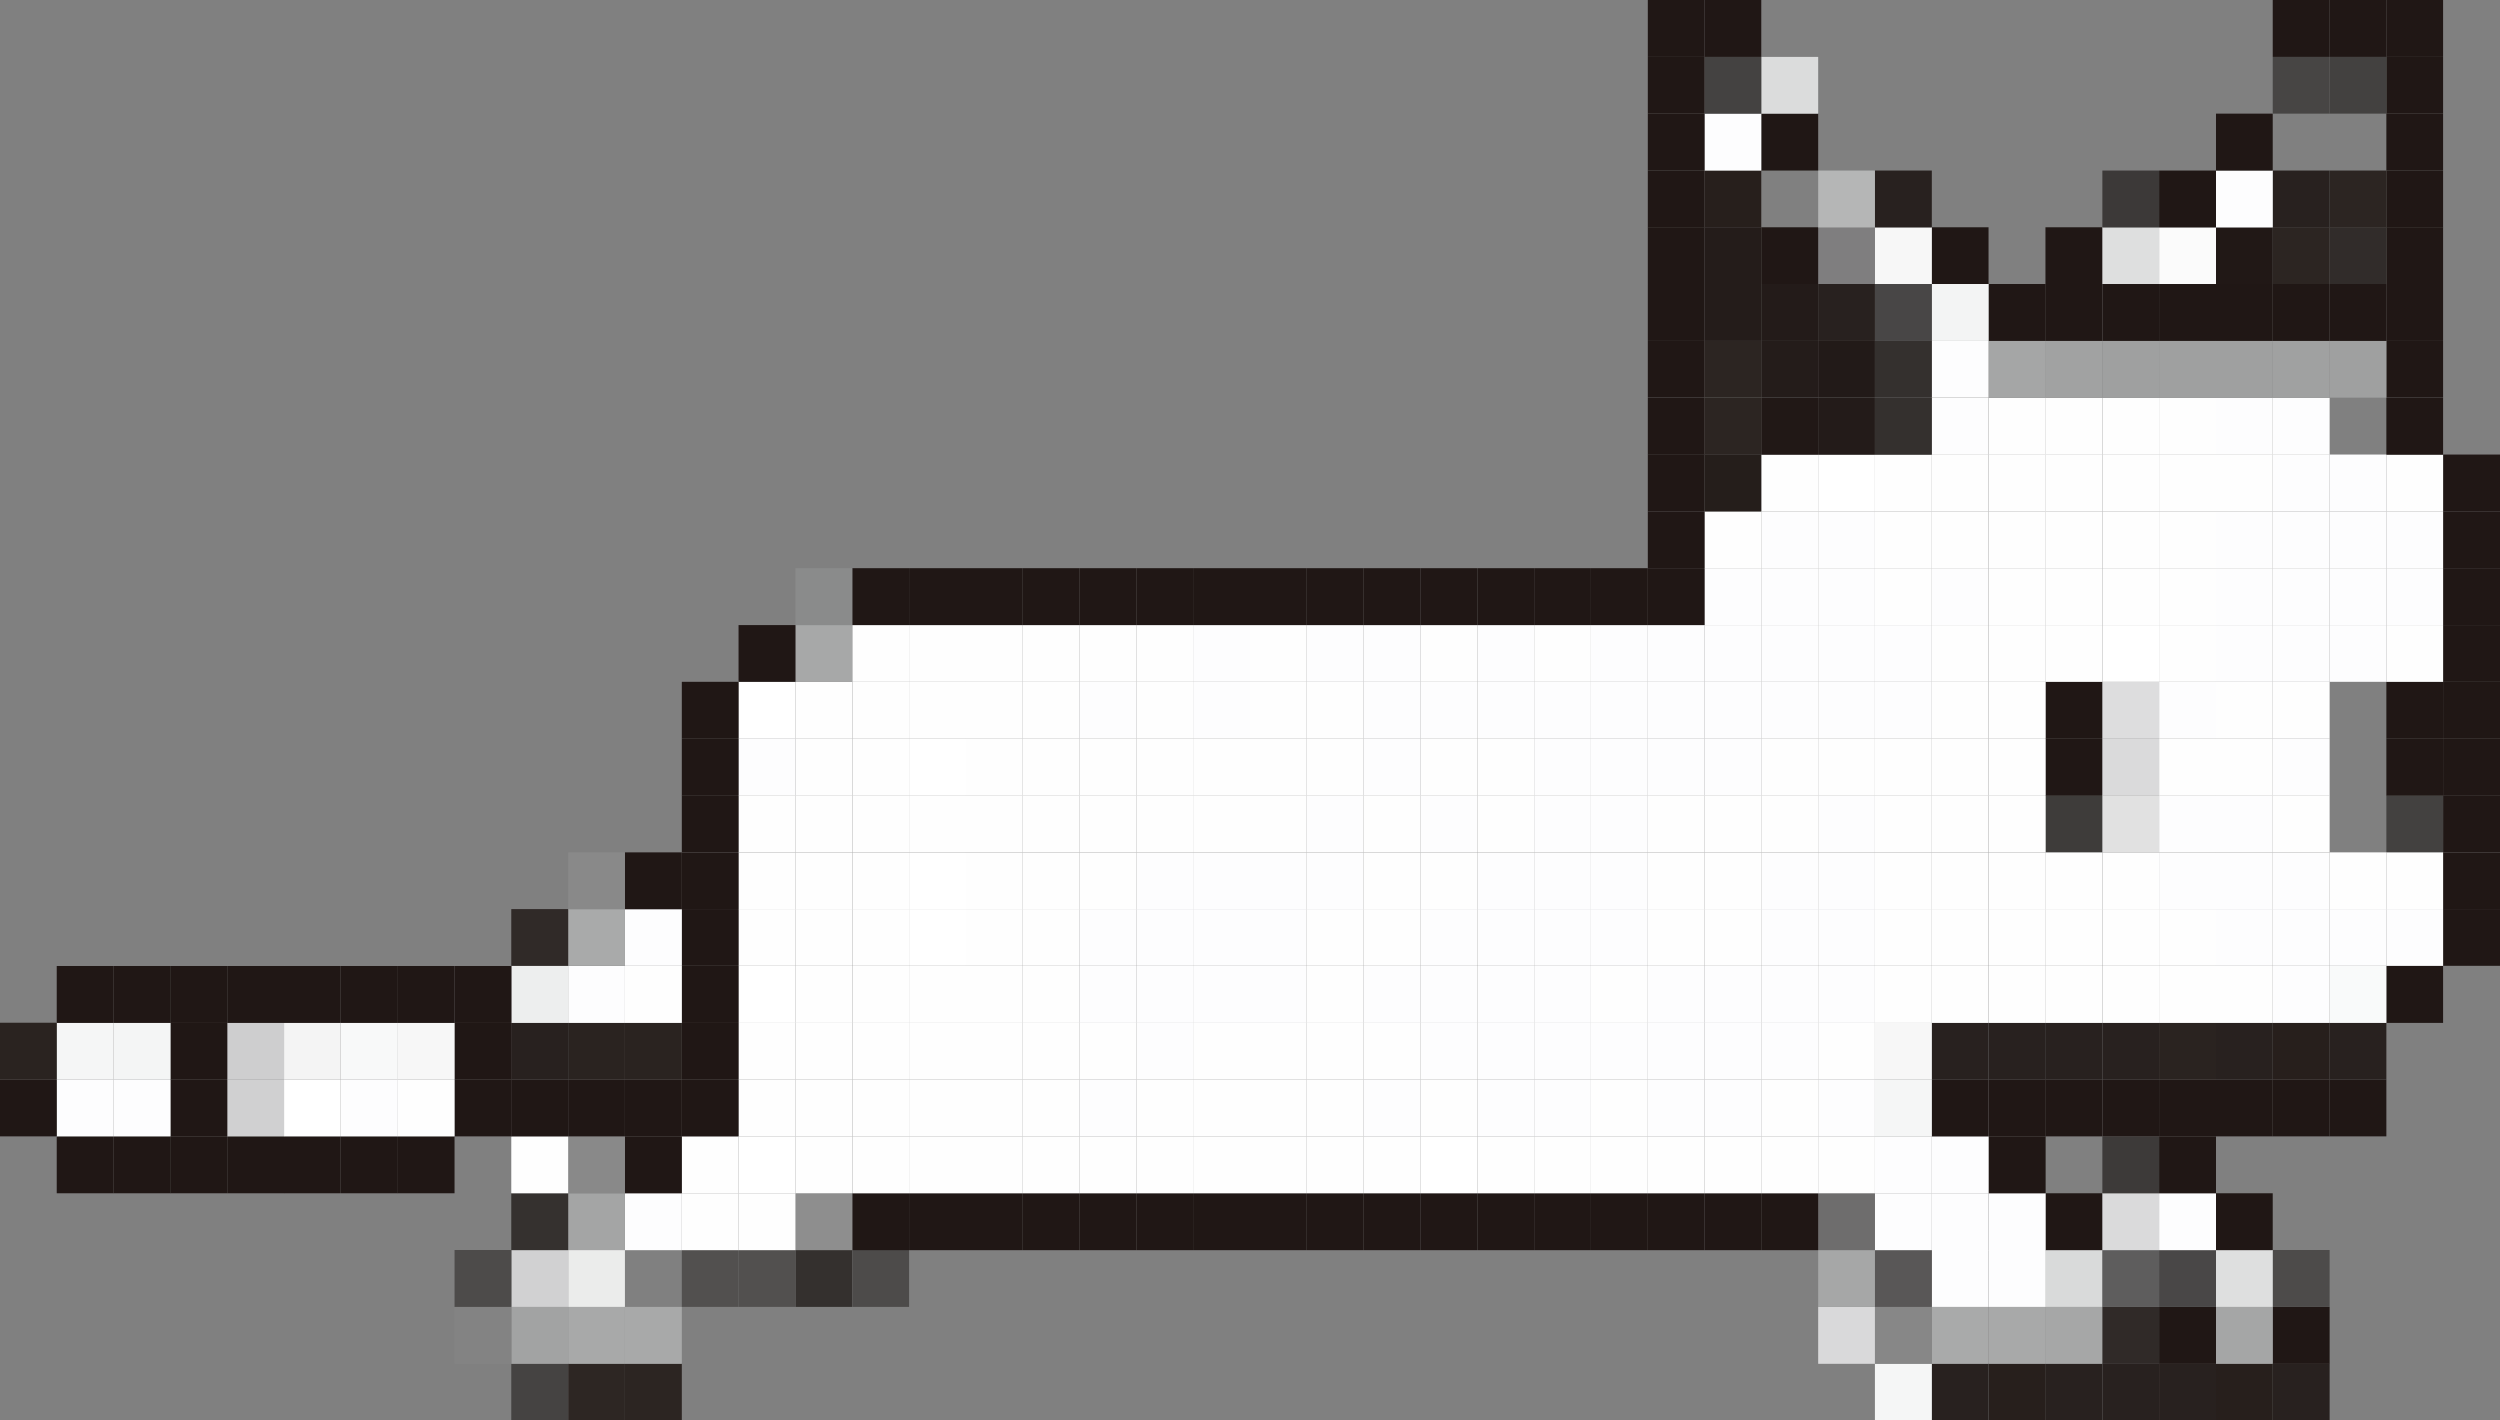 <?xml version="1.0" encoding="UTF-8"?>
<svg id="_레이어_2" data-name="레이어 2" xmlns="http://www.w3.org/2000/svg" viewBox="0 0 141.9 80.62">
  <rect x="0" y="0" width="141.9" height="80.62" fill="#808080" stroke="none"/>
  <defs>
    <style>
      .cls-1 {
        fill: #2c2522;
      }

      .cls-2 {
        fill: #a9aaaa;
      }

      .cls-3 {
        fill: #2a2320;
      }

      .cls-4 {
        fill: #494747;
      }

      .cls-5 {
        fill: #a4a5a5;
      }

      .cls-6 {
        fill: #fdfdfe;
      }

      .cls-7 {
        fill: #dbdcdc;
      }

      .cls-8 {
        fill: #484646;
      }

      .cls-9 {
        fill: #edeeee;
      }

      .cls-10 {
        fill: #3e3c3a;
      }

      .cls-11 {
        fill: #3d3a39;
      }

      .cls-12 {
        fill: #d9dada;
      }

      .cls-13 {
        fill: #d1d1d2;
      }

      .cls-14 {
        fill: #a2a3a3;
      }

      .cls-15 {
        fill: #211816;
      }

      .cls-16 {
        fill: #9fa0a0;
      }

      .cls-17 {
        fill: #8e8e8e;
      }

      .cls-18 {
        fill: #f4f4f4;
      }

      .cls-19 {
        fill: #444241;
      }

      .cls-20 {
        fill: #a6a7a7;
      }

      .cls-21 {
        fill: #434140;
      }

      .cls-22 {
        fill: #f8f9f9;
      }

      .cls-23 {
        fill: #dedfdf;
      }

      .cls-24 {
        fill: #4d4b4a;
      }

      .cls-25 {
        fill: #ebeceb;
      }

      .cls-26 {
        fill: #f9fafa;
      }

      .cls-27 {
        fill: #251e1b;
      }

      .cls-28 {
        fill: #d0d0d1;
      }

      .cls-29 {
        fill: #28211f;
      }

      .cls-30 {
        fill: #474544;
      }

      .cls-31 {
        fill: #a8a9a9;
      }

      .cls-32 {
        fill: #dadadb;
      }

      .cls-33 {
        fill: #898989;
      }

      .cls-34 {
        fill: #6e6d6d;
      }

      .cls-35 {
        fill: #fff;
      }

      .cls-36 {
        fill: #2d2623;
      }

      .cls-37 {
        fill: #ddddde;
      }

      .cls-38 {
        fill: #35312f;
      }

      .cls-39 {
        fill: #231b19;
      }

      .cls-40 {
        fill: #878787;
      }

      .cls-41 {
        fill: #f3f4f4;
      }

      .cls-42 {
        fill: #595757;
      }

      .cls-43 {
        fill: #cececf;
      }

      .cls-44 {
        fill: #f4f5f5;
      }

      .cls-45 {
        fill: #221a18;
      }

      .cls-46 {
        fill: #34302e;
      }

      .cls-47 {
        fill: #7f7e7f;
      }

      .cls-48 {
        fill: #e1e1e1;
      }

      .cls-49 {
        fill: #fefefe;
      }

      .cls-50 {
        fill: #f7f7f7;
      }

      .cls-51 {
        fill: #5e5d5d;
      }

      .cls-52 {
        fill: #d9d9da;
      }

      .cls-53 {
        fill: #302a28;
      }

      .cls-54 {
        fill: #a5a6a6;
      }

      .cls-55 {
        fill: #3c3938;
      }

      .cls-56 {
        fill: #a1a2a2;
      }

      .cls-57 {
        fill: #838383;
      }

      .cls-58 {
        fill: #454342;
      }

      .cls-59 {
        fill: #312c2a;
      }

      .cls-60 {
        fill: #271f1c;
      }

      .cls-61 {
        fill: #52504f;
      }

      .cls-62 {
        fill: #a0a1a1;
      }

      .cls-63 {
        fill: #b5b6b6;
      }

      .cls-64 {
        fill: #241c1a;
      }

      .cls-65 {
        fill: #fbfbfb;
      }

      .cls-66 {
        fill: #f5f6f6;
      }

      .cls-67 {
        fill: #201715;
      }

      .cls-68 {
        fill: #a7a8a8;
      }

      .cls-69 {
        fill: #8a8b8b;
      }
    </style>
  </defs>
  <g id="_레이어_1-2" data-name="레이어 1">
    <rect class="cls-29" x="129" y="77.4" width="3.23" height="3.22"/>
    <rect class="cls-60" x="125.78" y="77.4" width="3.22" height="3.22"/>
    <rect class="cls-29" x="122.55" y="77.4" width="3.23" height="3.22"/>
    <rect class="cls-29" x="119.33" y="77.4" width="3.22" height="3.22"/>
    <rect class="cls-29" x="116.1" y="77.4" width="3.22" height="3.22"/>
    <rect class="cls-60" x="112.88" y="77.4" width="3.23" height="3.22"/>
    <rect class="cls-29" x="109.65" y="77.4" width="3.22" height="3.22"/>
    <rect class="cls-66" x="106.42" y="77.4" width="3.23" height="3.22"/>
    <rect class="cls-1" x="35.47" y="77.4" width="3.23" height="3.22"/>
    <rect class="cls-36" x="32.25" y="77.4" width="3.22" height="3.22"/>
    <rect class="cls-58" x="29.02" y="77.4" width="3.23" height="3.22"/>
    <rect class="cls-67" x="129" y="74.18" width="3.23" height="3.23"/>
    <rect class="cls-54" x="125.78" y="74.18" width="3.22" height="3.23"/>
    <rect class="cls-67" x="122.55" y="74.18" width="3.23" height="3.23"/>
    <rect class="cls-53" x="119.33" y="74.18" width="3.22" height="3.23"/>
    <rect class="cls-20" x="116.1" y="74.18" width="3.22" height="3.23"/>
    <rect class="cls-31" x="112.88" y="74.18" width="3.23" height="3.23"/>
    <rect class="cls-2" x="109.65" y="74.18" width="3.22" height="3.23"/>
    <rect class="cls-40" x="106.42" y="74.18" width="3.23" height="3.23"/>
    <rect class="cls-52" x="103.2" y="74.18" width="3.22" height="3.23"/>
    <rect class="cls-31" x="35.47" y="74.18" width="3.23" height="3.23"/>
    <rect class="cls-31" x="32.25" y="74.18" width="3.22" height="3.23"/>
    <rect class="cls-14" x="29.02" y="74.18" width="3.23" height="3.23"/>
    <rect class="cls-57" x="25.8" y="74.18" width="3.23" height="3.23"/>
    <rect class="cls-24" x="129" y="70.95" width="3.23" height="3.23"/>
    <rect class="cls-23" x="125.78" y="70.95" width="3.22" height="3.23"/>
    <rect class="cls-4" x="122.55" y="70.95" width="3.23" height="3.23"/>
    <rect class="cls-51" x="119.33" y="70.95" width="3.22" height="3.23"/>
    <rect class="cls-12" x="116.1" y="70.95" width="3.22" height="3.23"/>
    <rect class="cls-6" x="112.88" y="70.95" width="3.23" height="3.23"/>
    <rect class="cls-6" x="109.65" y="70.95" width="3.22" height="3.23"/>
    <rect class="cls-42" x="106.42" y="70.95" width="3.23" height="3.23"/>
    <rect class="cls-20" x="103.2" y="70.95" width="3.22" height="3.23"/>
    <rect class="cls-24" x="48.38" y="70.95" width="3.22" height="3.23"/>
    <rect class="cls-46" x="45.15" y="70.95" width="3.22" height="3.23"/>
    <rect class="cls-61" x="41.92" y="70.95" width="3.23" height="3.23"/>
    <rect class="cls-61" x="38.7" y="70.95" width="3.22" height="3.23"/>
    <rect class="cls-25" x="32.25" y="70.95" width="3.22" height="3.23"/>
    <rect class="cls-13" x="29.02" y="70.95" width="3.23" height="3.23"/>
    <rect class="cls-24" x="25.8" y="70.95" width="3.23" height="3.23"/>
    <rect class="cls-67" x="125.78" y="67.73" width="3.22" height="3.23"/>
    <rect class="cls-6" x="122.55" y="67.73" width="3.23" height="3.23"/>
    <rect class="cls-32" x="119.33" y="67.73" width="3.22" height="3.23"/>
    <rect class="cls-67" x="116.1" y="67.73" width="3.22" height="3.23"/>
    <rect class="cls-6" x="112.88" y="67.73" width="3.23" height="3.23"/>
    <rect class="cls-6" x="109.65" y="67.73" width="3.22" height="3.23"/>
    <rect class="cls-6" x="106.42" y="67.73" width="3.23" height="3.23"/>
    <rect class="cls-34" x="103.2" y="67.73" width="3.22" height="3.23"/>
    <rect class="cls-67" x="99.97" y="67.73" width="3.23" height="3.23"/>
    <rect class="cls-67" x="96.75" y="67.73" width="3.22" height="3.23"/>
    <rect class="cls-67" x="93.53" y="67.73" width="3.22" height="3.23"/>
    <rect class="cls-67" x="90.3" y="67.73" width="3.23" height="3.23"/>
    <rect class="cls-67" x="87.08" y="67.73" width="3.22" height="3.23"/>
    <rect class="cls-67" x="83.85" y="67.73" width="3.23" height="3.23"/>
    <rect class="cls-67" x="80.62" y="67.73" width="3.22" height="3.23"/>
    <rect class="cls-67" x="77.4" y="67.73" width="3.22" height="3.23"/>
    <rect class="cls-67" x="74.17" y="67.73" width="3.23" height="3.23"/>
    <rect class="cls-67" x="70.95" y="67.73" width="3.22" height="3.23"/>
    <rect class="cls-67" x="67.72" y="67.73" width="3.23" height="3.23"/>
    <rect class="cls-67" x="64.5" y="67.73" width="3.22" height="3.23"/>
    <rect class="cls-67" x="61.28" y="67.73" width="3.22" height="3.23"/>
    <rect class="cls-67" x="58.05" y="67.73" width="3.23" height="3.23"/>
    <rect class="cls-67" x="54.83" y="67.73" width="3.22" height="3.23"/>
    <rect class="cls-67" x="51.6" y="67.73" width="3.23" height="3.23"/>
    <rect class="cls-67" x="48.38" y="67.73" width="3.22" height="3.23"/>
    <rect class="cls-17" x="45.15" y="67.73" width="3.22" height="3.23"/>
    <rect class="cls-49" x="41.92" y="67.73" width="3.23" height="3.23"/>
    <rect class="cls-49" x="38.7" y="67.73" width="3.22" height="3.23"/>
    <rect class="cls-6" x="35.47" y="67.73" width="3.23" height="3.23"/>
    <rect class="cls-5" x="32.25" y="67.73" width="3.22" height="3.23"/>
    <rect class="cls-38" x="29.02" y="67.73" width="3.23" height="3.23"/>
    <rect class="cls-67" x="122.55" y="64.5" width="3.23" height="3.23"/>
    <rect class="cls-11" x="119.33" y="64.5" width="3.22" height="3.23"/>
    <rect class="cls-67" x="112.88" y="64.5" width="3.23" height="3.23"/>
    <rect class="cls-6" x="109.65" y="64.5" width="3.22" height="3.23"/>
    <rect class="cls-6" x="106.42" y="64.5" width="3.23" height="3.23"/>
    <rect class="cls-49" x="103.2" y="64.5" width="3.22" height="3.23"/>
    <rect class="cls-49" x="99.97" y="64.5" width="3.23" height="3.23"/>
    <rect class="cls-49" x="96.75" y="64.5" width="3.22" height="3.23"/>
    <rect class="cls-49" x="93.53" y="64.5" width="3.22" height="3.23"/>
    <rect class="cls-49" x="90.3" y="64.5" width="3.23" height="3.23"/>
    <rect class="cls-49" x="87.08" y="64.5" width="3.22" height="3.23"/>
    <rect class="cls-49" x="83.85" y="64.5" width="3.23" height="3.23"/>
    <rect class="cls-35" x="80.62" y="64.5" width="3.22" height="3.23"/>
    <rect class="cls-49" x="77.4" y="64.5" width="3.22" height="3.23"/>
    <rect class="cls-49" x="74.17" y="64.5" width="3.23" height="3.23"/>
    <rect class="cls-49" x="70.95" y="64.5" width="3.22" height="3.23"/>
    <rect class="cls-49" x="67.72" y="64.5" width="3.23" height="3.23"/>
    <rect class="cls-49" x="64.5" y="64.5" width="3.22" height="3.23"/>
    <rect class="cls-49" x="61.28" y="64.5" width="3.22" height="3.23"/>
    <rect class="cls-49" x="58.05" y="64.5" width="3.23" height="3.23"/>
    <rect class="cls-49" x="54.83" y="64.5" width="3.22" height="3.23"/>
    <rect class="cls-49" x="51.6" y="64.5" width="3.23" height="3.23"/>
    <rect class="cls-49" x="48.38" y="64.5" width="3.22" height="3.23"/>
    <rect class="cls-49" x="45.15" y="64.5" width="3.22" height="3.23"/>
    <rect class="cls-35" x="41.92" y="64.5" width="3.23" height="3.23"/>
    <rect class="cls-49" x="38.7" y="64.5" width="3.22" height="3.23"/>
    <rect class="cls-67" x="35.47" y="64.5" width="3.23" height="3.23"/>
    <rect class="cls-33" x="32.25" y="64.5" width="3.22" height="3.23"/>
    <rect class="cls-49" x="29.02" y="64.5" width="3.23" height="3.23"/>
    <rect class="cls-67" x="22.57" y="64.5" width="3.23" height="3.23"/>
    <rect class="cls-67" x="19.35" y="64.5" width="3.23" height="3.23"/>
    <rect class="cls-67" x="16.12" y="64.5" width="3.22" height="3.23"/>
    <rect class="cls-67" x="12.9" y="64.5" width="3.23" height="3.23"/>
    <rect class="cls-67" x="9.67" y="64.5" width="3.23" height="3.23"/>
    <rect class="cls-67" x="6.45" y="64.5" width="3.23" height="3.23"/>
    <rect class="cls-67" x="3.22" y="64.5" width="3.23" height="3.23"/>
    <rect class="cls-67" x="132.23" y="61.28" width="3.22" height="3.22"/>
    <rect class="cls-67" x="129" y="61.28" width="3.23" height="3.22"/>
    <rect class="cls-67" x="125.78" y="61.28" width="3.22" height="3.22"/>
    <rect class="cls-67" x="122.55" y="61.28" width="3.23" height="3.22"/>
    <rect class="cls-67" x="119.33" y="61.28" width="3.22" height="3.22"/>
    <rect class="cls-67" x="116.1" y="61.28" width="3.22" height="3.22"/>
    <rect class="cls-67" x="112.88" y="61.28" width="3.23" height="3.22"/>
    <rect class="cls-67" x="109.65" y="61.28" width="3.22" height="3.22"/>
    <rect class="cls-66" x="106.42" y="61.28" width="3.23" height="3.22"/>
    <rect class="cls-6" x="103.2" y="61.28" width="3.22" height="3.22"/>
    <rect class="cls-49" x="99.97" y="61.28" width="3.23" height="3.22"/>
    <rect class="cls-6" x="96.75" y="61.28" width="3.22" height="3.22"/>
    <rect class="cls-6" x="93.53" y="61.28" width="3.22" height="3.22"/>
    <rect class="cls-49" x="90.3" y="61.28" width="3.23" height="3.22"/>
    <rect class="cls-6" x="87.08" y="61.28" width="3.22" height="3.22"/>
    <rect class="cls-6" x="83.85" y="61.28" width="3.23" height="3.22"/>
    <rect class="cls-49" x="80.62" y="61.28" width="3.22" height="3.22"/>
    <rect class="cls-6" x="77.4" y="61.28" width="3.22" height="3.22"/>
    <rect class="cls-49" x="74.17" y="61.28" width="3.23" height="3.22"/>
    <rect class="cls-49" x="70.95" y="61.28" width="3.22" height="3.22"/>
    <rect class="cls-49" x="67.72" y="61.28" width="3.23" height="3.22"/>
    <rect class="cls-49" x="64.5" y="61.28" width="3.22" height="3.22"/>
    <rect class="cls-6" x="61.28" y="61.28" width="3.22" height="3.22"/>
    <rect class="cls-49" x="58.05" y="61.28" width="3.23" height="3.22"/>
    <rect class="cls-49" x="54.83" y="61.28" width="3.22" height="3.22"/>
    <rect class="cls-49" x="51.6" y="61.28" width="3.23" height="3.22"/>
    <rect class="cls-49" x="48.38" y="61.28" width="3.22" height="3.22"/>
    <rect class="cls-49" x="45.15" y="61.28" width="3.22" height="3.22"/>
    <rect class="cls-49" x="41.92" y="61.28" width="3.23" height="3.22"/>
    <rect class="cls-67" x="38.7" y="61.28" width="3.22" height="3.22"/>
    <rect class="cls-67" x="35.47" y="61.28" width="3.23" height="3.22"/>
    <rect class="cls-67" x="32.25" y="61.28" width="3.22" height="3.22"/>
    <rect class="cls-67" x="29.02" y="61.28" width="3.23" height="3.22"/>
    <rect class="cls-67" x="25.8" y="61.28" width="3.23" height="3.22"/>
    <rect class="cls-49" x="22.57" y="61.28" width="3.23" height="3.22"/>
    <rect class="cls-6" x="19.35" y="61.28" width="3.23" height="3.22"/>
    <rect class="cls-35" x="16.12" y="61.28" width="3.22" height="3.22"/>
    <rect class="cls-28" x="12.9" y="61.28" width="3.23" height="3.22"/>
    <rect class="cls-67" x="9.67" y="61.28" width="3.23" height="3.22"/>
    <rect class="cls-6" x="6.45" y="61.28" width="3.23" height="3.22"/>
    <rect class="cls-6" x="3.22" y="61.28" width="3.23" height="3.22"/>
    <rect class="cls-67" y="61.28" width="3.22" height="3.22"/>
    <rect class="cls-29" x="132.23" y="58.05" width="3.22" height="3.23"/>
    <rect class="cls-60" x="129" y="58.05" width="3.23" height="3.23"/>
    <rect class="cls-29" x="125.78" y="58.05" width="3.22" height="3.23"/>
    <rect class="cls-3" x="122.55" y="58.05" width="3.23" height="3.23"/>
    <rect class="cls-29" x="119.33" y="58.05" width="3.22" height="3.23"/>
    <rect class="cls-29" x="116.1" y="58.05" width="3.22" height="3.23"/>
    <rect class="cls-29" x="112.88" y="58.05" width="3.23" height="3.23"/>
    <rect class="cls-29" x="109.65" y="58.05" width="3.22" height="3.23"/>
    <rect class="cls-50" x="106.42" y="58.05" width="3.23" height="3.23"/>
    <rect class="cls-49" x="103.2" y="58.05" width="3.22" height="3.23"/>
    <rect class="cls-6" x="99.97" y="58.05" width="3.23" height="3.23"/>
    <rect class="cls-6" x="96.75" y="58.05" width="3.22" height="3.23"/>
    <rect class="cls-6" x="93.53" y="58.05" width="3.22" height="3.23"/>
    <rect class="cls-6" x="90.3" y="58.05" width="3.23" height="3.23"/>
    <rect class="cls-6" x="87.08" y="58.05" width="3.22" height="3.23"/>
    <rect class="cls-6" x="83.85" y="58.05" width="3.23" height="3.23"/>
    <rect class="cls-6" x="80.62" y="58.05" width="3.22" height="3.23"/>
    <rect class="cls-49" x="77.4" y="58.05" width="3.22" height="3.23"/>
    <rect class="cls-49" x="74.17" y="58.05" width="3.23" height="3.23"/>
    <rect class="cls-49" x="70.95" y="58.05" width="3.22" height="3.23"/>
    <rect class="cls-49" x="67.72" y="58.05" width="3.23" height="3.23"/>
    <rect class="cls-6" x="64.5" y="58.05" width="3.22" height="3.23"/>
    <rect class="cls-49" x="61.28" y="58.05" width="3.22" height="3.23"/>
    <rect class="cls-49" x="58.05" y="58.05" width="3.23" height="3.23"/>
    <rect class="cls-49" x="54.83" y="58.05" width="3.22" height="3.23"/>
    <rect class="cls-49" x="51.6" y="58.05" width="3.23" height="3.23"/>
    <rect class="cls-49" x="48.38" y="58.05" width="3.22" height="3.23"/>
    <rect class="cls-49" x="45.15" y="58.05" width="3.22" height="3.23"/>
    <rect class="cls-49" x="41.92" y="58.05" width="3.23" height="3.23"/>
    <rect class="cls-67" x="38.7" y="58.05" width="3.22" height="3.23"/>
    <rect class="cls-3" x="35.47" y="58.05" width="3.23" height="3.23"/>
    <rect class="cls-3" x="32.25" y="58.05" width="3.22" height="3.23"/>
    <rect class="cls-29" x="29.02" y="58.05" width="3.23" height="3.23"/>
    <rect class="cls-67" x="25.8" y="58.05" width="3.23" height="3.23"/>
    <rect class="cls-50" x="22.57" y="58.05" width="3.23" height="3.23"/>
    <rect class="cls-22" x="19.35" y="58.05" width="3.23" height="3.23"/>
    <rect class="cls-18" x="16.12" y="58.05" width="3.22" height="3.23"/>
    <rect class="cls-43" x="12.9" y="58.05" width="3.23" height="3.23"/>
    <rect class="cls-67" x="9.67" y="58.05" width="3.23" height="3.23"/>
    <rect class="cls-44" x="6.45" y="58.05" width="3.23" height="3.23"/>
    <rect class="cls-66" x="3.22" y="58.05" width="3.23" height="3.23"/>
    <rect class="cls-3" y="58.05" width="3.22" height="3.23"/>
    <rect class="cls-67" x="135.45" y="54.83" width="3.22" height="3.23"/>
    <rect class="cls-26" x="132.23" y="54.83" width="3.22" height="3.23"/>
    <rect class="cls-6" x="129" y="54.83" width="3.23" height="3.23"/>
    <rect class="cls-49" x="125.78" y="54.83" width="3.22" height="3.23"/>
    <rect class="cls-49" x="122.55" y="54.83" width="3.23" height="3.23"/>
    <rect class="cls-49" x="119.33" y="54.83" width="3.22" height="3.23"/>
    <rect class="cls-49" x="116.1" y="54.83" width="3.22" height="3.23"/>
    <rect class="cls-49" x="112.88" y="54.83" width="3.23" height="3.23"/>
    <rect class="cls-49" x="109.65" y="54.83" width="3.22" height="3.23"/>
    <rect class="cls-49" x="106.42" y="54.83" width="3.23" height="3.23"/>
    <rect class="cls-6" x="103.2" y="54.83" width="3.22" height="3.23"/>
    <rect class="cls-6" x="99.97" y="54.83" width="3.23" height="3.23"/>
    <rect class="cls-6" x="96.75" y="54.83" width="3.22" height="3.23"/>
    <rect class="cls-6" x="93.53" y="54.83" width="3.22" height="3.23"/>
    <rect class="cls-49" x="90.3" y="54.83" width="3.23" height="3.23"/>
    <rect class="cls-6" x="87.08" y="54.83" width="3.22" height="3.23"/>
    <rect class="cls-6" x="83.85" y="54.83" width="3.23" height="3.23"/>
    <rect class="cls-6" x="80.62" y="54.83" width="3.22" height="3.23"/>
    <rect class="cls-6" x="77.4" y="54.83" width="3.22" height="3.23"/>
    <rect class="cls-49" x="74.17" y="54.83" width="3.23" height="3.23"/>
    <rect class="cls-6" x="70.95" y="54.83" width="3.22" height="3.23"/>
    <rect class="cls-6" x="67.72" y="54.83" width="3.23" height="3.23"/>
    <rect class="cls-6" x="64.5" y="54.83" width="3.22" height="3.23"/>
    <rect class="cls-6" x="61.28" y="54.83" width="3.22" height="3.23"/>
    <rect class="cls-49" x="58.05" y="54.83" width="3.23" height="3.23"/>
    <rect class="cls-49" x="54.83" y="54.83" width="3.22" height="3.23"/>
    <rect class="cls-49" x="51.6" y="54.83" width="3.23" height="3.23"/>
    <rect class="cls-49" x="48.38" y="54.83" width="3.22" height="3.23"/>
    <rect class="cls-49" x="45.15" y="54.83" width="3.22" height="3.23"/>
    <rect class="cls-35" x="41.92" y="54.83" width="3.23" height="3.23"/>
    <rect class="cls-67" x="38.7" y="54.83" width="3.22" height="3.23"/>
    <rect class="cls-49" x="35.47" y="54.83" width="3.23" height="3.23"/>
    <rect class="cls-6" x="32.25" y="54.83" width="3.22" height="3.23"/>
    <rect class="cls-9" x="29.02" y="54.83" width="3.23" height="3.23"/>
    <rect class="cls-67" x="25.8" y="54.83" width="3.23" height="3.23"/>
    <rect class="cls-67" x="22.57" y="54.83" width="3.23" height="3.23"/>
    <rect class="cls-67" x="19.35" y="54.83" width="3.23" height="3.23"/>
    <rect class="cls-67" x="16.12" y="54.83" width="3.22" height="3.23"/>
    <rect class="cls-67" x="12.9" y="54.83" width="3.23" height="3.23"/>
    <rect class="cls-67" x="9.67" y="54.83" width="3.23" height="3.23"/>
    <rect class="cls-67" x="6.45" y="54.83" width="3.23" height="3.23"/>
    <rect class="cls-67" x="3.22" y="54.83" width="3.23" height="3.23"/>
    <rect class="cls-67" x="138.67" y="51.6" width="3.23" height="3.22"/>
    <rect class="cls-6" x="135.45" y="51.6" width="3.22" height="3.22"/>
    <rect class="cls-6" x="132.23" y="51.6" width="3.22" height="3.22"/>
    <rect class="cls-6" x="129" y="51.6" width="3.23" height="3.22"/>
    <rect class="cls-6" x="125.78" y="51.6" width="3.22" height="3.22"/>
    <rect class="cls-49" x="122.55" y="51.6" width="3.23" height="3.22"/>
    <rect class="cls-49" x="119.33" y="51.6" width="3.22" height="3.22"/>
    <rect class="cls-49" x="116.1" y="51.6" width="3.22" height="3.22"/>
    <rect class="cls-49" x="112.88" y="51.6" width="3.23" height="3.22"/>
    <rect class="cls-49" x="109.65" y="51.6" width="3.22" height="3.22"/>
    <rect class="cls-49" x="106.42" y="51.6" width="3.23" height="3.22"/>
    <rect class="cls-6" x="103.2" y="51.6" width="3.22" height="3.22"/>
    <rect class="cls-6" x="99.97" y="51.6" width="3.23" height="3.22"/>
    <rect class="cls-49" x="96.75" y="51.6" width="3.22" height="3.22"/>
    <rect class="cls-49" x="93.53" y="51.6" width="3.22" height="3.22"/>
    <rect class="cls-6" x="90.3" y="51.6" width="3.23" height="3.22"/>
    <rect class="cls-6" x="87.08" y="51.6" width="3.22" height="3.22"/>
    <rect class="cls-6" x="83.85" y="51.6" width="3.23" height="3.22"/>
    <rect class="cls-6" x="80.62" y="51.6" width="3.22" height="3.22"/>
    <rect class="cls-49" x="77.4" y="51.6" width="3.22" height="3.22"/>
    <rect class="cls-49" x="74.17" y="51.6" width="3.23" height="3.22"/>
    <rect class="cls-6" x="70.95" y="51.6" width="3.22" height="3.22"/>
    <rect class="cls-6" x="67.72" y="51.6" width="3.23" height="3.22"/>
    <rect class="cls-6" x="64.5" y="51.6" width="3.22" height="3.22"/>
    <rect class="cls-6" x="61.28" y="51.6" width="3.22" height="3.22"/>
    <rect class="cls-49" x="58.05" y="51.6" width="3.23" height="3.22"/>
    <rect class="cls-49" x="54.83" y="51.6" width="3.22" height="3.22"/>
    <rect class="cls-35" x="51.6" y="51.6" width="3.23" height="3.22"/>
    <rect class="cls-49" x="48.38" y="51.6" width="3.22" height="3.22"/>
    <rect class="cls-49" x="45.15" y="51.6" width="3.22" height="3.22"/>
    <rect class="cls-49" x="41.92" y="51.6" width="3.23" height="3.22"/>
    <rect class="cls-67" x="38.7" y="51.6" width="3.22" height="3.22"/>
    <rect class="cls-6" x="35.47" y="51.6" width="3.23" height="3.22"/>
    <rect class="cls-2" x="32.25" y="51.6" width="3.22" height="3.22"/>
    <rect class="cls-53" x="29.02" y="51.6" width="3.23" height="3.22"/>
    <rect class="cls-67" x="138.67" y="48.38" width="3.23" height="3.23"/>
    <rect class="cls-49" x="135.45" y="48.38" width="3.22" height="3.23"/>
    <rect class="cls-49" x="132.23" y="48.38" width="3.22" height="3.23"/>
    <rect class="cls-6" x="129" y="48.38" width="3.23" height="3.23"/>
    <rect class="cls-6" x="125.78" y="48.38" width="3.22" height="3.23"/>
    <rect class="cls-6" x="122.55" y="48.38" width="3.23" height="3.23"/>
    <rect class="cls-49" x="119.33" y="48.38" width="3.22" height="3.23"/>
    <rect class="cls-49" x="116.1" y="48.38" width="3.22" height="3.23"/>
    <rect class="cls-49" x="112.88" y="48.38" width="3.23" height="3.23"/>
    <rect class="cls-49" x="109.65" y="48.38" width="3.22" height="3.23"/>
    <rect class="cls-49" x="106.42" y="48.38" width="3.23" height="3.23"/>
    <rect class="cls-6" x="103.2" y="48.38" width="3.22" height="3.23"/>
    <rect class="cls-6" x="99.97" y="48.38" width="3.23" height="3.23"/>
    <rect class="cls-49" x="96.75" y="48.38" width="3.22" height="3.23"/>
    <rect class="cls-49" x="93.53" y="48.38" width="3.22" height="3.23"/>
    <rect class="cls-6" x="90.3" y="48.38" width="3.23" height="3.23"/>
    <rect class="cls-6" x="87.08" y="48.38" width="3.22" height="3.23"/>
    <rect class="cls-6" x="83.85" y="48.38" width="3.23" height="3.23"/>
    <rect class="cls-49" x="80.62" y="48.38" width="3.22" height="3.23"/>
    <rect class="cls-49" x="77.4" y="48.38" width="3.22" height="3.23"/>
    <rect class="cls-6" x="74.17" y="48.38" width="3.23" height="3.23"/>
    <rect class="cls-6" x="70.95" y="48.38" width="3.22" height="3.23"/>
    <rect class="cls-6" x="67.72" y="48.38" width="3.23" height="3.23"/>
    <rect class="cls-6" x="64.5" y="48.38" width="3.22" height="3.23"/>
    <rect class="cls-49" x="61.28" y="48.38" width="3.22" height="3.23"/>
    <rect class="cls-49" x="58.05" y="48.38" width="3.23" height="3.23"/>
    <rect class="cls-49" x="54.83" y="48.38" width="3.22" height="3.23"/>
    <rect class="cls-35" x="51.6" y="48.38" width="3.23" height="3.23"/>
    <rect class="cls-49" x="48.38" y="48.38" width="3.22" height="3.23"/>
    <rect class="cls-49" x="45.15" y="48.38" width="3.22" height="3.23"/>
    <rect class="cls-49" x="41.92" y="48.38" width="3.23" height="3.23"/>
    <rect class="cls-67" x="38.7" y="48.38" width="3.22" height="3.23"/>
    <rect class="cls-67" x="35.47" y="48.38" width="3.23" height="3.23"/>
    <rect class="cls-33" x="32.25" y="48.38" width="3.22" height="3.23"/>
    <rect class="cls-67" x="138.67" y="45.15" width="3.23" height="3.22"/>
    <rect class="cls-21" x="135.45" y="45.15" width="3.22" height="3.22"/>
    <rect class="cls-49" x="129" y="45.15" width="3.23" height="3.22"/>
    <rect class="cls-6" x="125.78" y="45.15" width="3.22" height="3.22"/>
    <rect class="cls-6" x="122.55" y="45.15" width="3.23" height="3.22"/>
    <rect class="cls-48" x="119.33" y="45.15" width="3.22" height="3.22"/>
    <rect class="cls-10" x="116.1" y="45.15" width="3.22" height="3.22"/>
    <rect class="cls-49" x="112.88" y="45.15" width="3.23" height="3.22"/>
    <rect class="cls-49" x="109.65" y="45.15" width="3.22" height="3.22"/>
    <rect class="cls-49" x="106.42" y="45.15" width="3.23" height="3.22"/>
    <rect class="cls-6" x="103.2" y="45.15" width="3.22" height="3.22"/>
    <rect class="cls-49" x="99.97" y="45.15" width="3.23" height="3.22"/>
    <rect class="cls-49" x="96.75" y="45.15" width="3.22" height="3.22"/>
    <rect class="cls-49" x="93.53" y="45.15" width="3.22" height="3.22"/>
    <rect class="cls-6" x="90.3" y="45.15" width="3.23" height="3.22"/>
    <rect class="cls-6" x="87.08" y="45.15" width="3.22" height="3.22"/>
    <rect class="cls-49" x="83.85" y="45.15" width="3.23" height="3.22"/>
    <rect class="cls-6" x="80.62" y="45.15" width="3.22" height="3.22"/>
    <rect class="cls-49" x="77.4" y="45.15" width="3.22" height="3.22"/>
    <rect class="cls-6" x="74.17" y="45.15" width="3.23" height="3.22"/>
    <rect class="cls-49" x="70.95" y="45.15" width="3.22" height="3.22"/>
    <rect class="cls-49" x="67.72" y="45.15" width="3.23" height="3.22"/>
    <rect class="cls-49" x="64.5" y="45.15" width="3.22" height="3.22"/>
    <rect class="cls-49" x="61.28" y="45.15" width="3.22" height="3.22"/>
    <rect class="cls-49" x="58.05" y="45.15" width="3.23" height="3.22"/>
    <rect class="cls-49" x="54.83" y="45.15" width="3.22" height="3.22"/>
    <rect class="cls-49" x="51.6" y="45.15" width="3.23" height="3.22"/>
    <rect class="cls-49" x="48.38" y="45.15" width="3.22" height="3.22"/>
    <rect class="cls-49" x="45.15" y="45.15" width="3.22" height="3.22"/>
    <rect class="cls-49" x="41.92" y="45.15" width="3.23" height="3.22"/>
    <rect class="cls-67" x="38.7" y="45.15" width="3.22" height="3.22"/>
    <rect class="cls-67" x="138.67" y="41.93" width="3.23" height="3.23"/>
    <rect class="cls-67" x="135.45" y="41.93" width="3.22" height="3.23"/>
    <rect class="cls-6" x="129" y="41.93" width="3.23" height="3.23"/>
    <rect class="cls-49" x="125.78" y="41.93" width="3.22" height="3.23"/>
    <rect class="cls-49" x="122.55" y="41.93" width="3.23" height="3.23"/>
    <rect class="cls-32" x="119.33" y="41.93" width="3.22" height="3.23"/>
    <rect class="cls-67" x="116.1" y="41.93" width="3.22" height="3.23"/>
    <rect class="cls-49" x="112.88" y="41.93" width="3.23" height="3.23"/>
    <rect class="cls-49" x="109.65" y="41.93" width="3.22" height="3.23"/>
    <rect class="cls-49" x="106.42" y="41.93" width="3.23" height="3.23"/>
    <rect class="cls-49" x="103.2" y="41.93" width="3.22" height="3.23"/>
    <rect class="cls-49" x="99.97" y="41.93" width="3.23" height="3.23"/>
    <rect class="cls-6" x="96.75" y="41.93" width="3.22" height="3.23"/>
    <rect class="cls-6" x="93.53" y="41.93" width="3.22" height="3.23"/>
    <rect class="cls-6" x="90.3" y="41.93" width="3.23" height="3.23"/>
    <rect class="cls-6" x="87.08" y="41.93" width="3.22" height="3.23"/>
    <rect class="cls-49" x="83.85" y="41.93" width="3.23" height="3.23"/>
    <rect class="cls-49" x="80.62" y="41.93" width="3.22" height="3.23"/>
    <rect class="cls-6" x="77.4" y="41.93" width="3.22" height="3.23"/>
    <rect class="cls-49" x="74.17" y="41.93" width="3.23" height="3.23"/>
    <rect class="cls-49" x="70.95" y="41.93" width="3.22" height="3.23"/>
    <rect class="cls-49" x="67.72" y="41.93" width="3.23" height="3.23"/>
    <rect class="cls-49" x="64.5" y="41.93" width="3.22" height="3.23"/>
    <rect class="cls-49" x="61.28" y="41.93" width="3.22" height="3.23"/>
    <rect class="cls-49" x="58.05" y="41.93" width="3.23" height="3.23"/>
    <rect class="cls-49" x="54.83" y="41.93" width="3.22" height="3.23"/>
    <rect class="cls-35" x="51.6" y="41.93" width="3.23" height="3.23"/>
    <rect class="cls-49" x="48.38" y="41.93" width="3.22" height="3.23"/>
    <rect class="cls-49" x="45.15" y="41.93" width="3.22" height="3.23"/>
    <rect class="cls-6" x="41.92" y="41.93" width="3.23" height="3.23"/>
    <rect class="cls-67" x="38.7" y="41.93" width="3.22" height="3.23"/>
    <rect class="cls-67" x="138.67" y="38.7" width="3.23" height="3.23"/>
    <rect class="cls-67" x="135.45" y="38.7" width="3.22" height="3.23"/>
    <rect class="cls-49" x="129" y="38.7" width="3.23" height="3.23"/>
    <rect class="cls-49" x="125.78" y="38.7" width="3.22" height="3.23"/>
    <rect class="cls-6" x="122.55" y="38.7" width="3.23" height="3.23"/>
    <rect class="cls-37" x="119.33" y="38.7" width="3.22" height="3.23"/>
    <rect class="cls-67" x="116.1" y="38.7" width="3.22" height="3.23"/>
    <rect class="cls-49" x="112.88" y="38.7" width="3.23" height="3.23"/>
    <rect class="cls-49" x="109.65" y="38.7" width="3.22" height="3.23"/>
    <rect class="cls-6" x="106.42" y="38.7" width="3.23" height="3.23"/>
    <rect class="cls-6" x="103.2" y="38.7" width="3.22" height="3.23"/>
    <rect class="cls-6" x="99.97" y="38.7" width="3.23" height="3.23"/>
    <rect class="cls-6" x="96.75" y="38.7" width="3.22" height="3.23"/>
    <rect class="cls-6" x="93.53" y="38.7" width="3.22" height="3.23"/>
    <rect class="cls-6" x="90.3" y="38.7" width="3.23" height="3.23"/>
    <rect class="cls-6" x="87.08" y="38.7" width="3.22" height="3.23"/>
    <rect class="cls-6" x="83.85" y="38.7" width="3.23" height="3.23"/>
    <rect class="cls-6" x="80.62" y="38.7" width="3.22" height="3.23"/>
    <rect class="cls-6" x="77.4" y="38.7" width="3.22" height="3.23"/>
    <rect class="cls-49" x="74.17" y="38.7" width="3.23" height="3.23"/>
    <rect class="cls-49" x="70.95" y="38.7" width="3.22" height="3.23"/>
    <rect class="cls-6" x="67.72" y="38.7" width="3.23" height="3.23"/>
    <rect class="cls-49" x="64.5" y="38.7" width="3.22" height="3.23"/>
    <rect class="cls-6" x="61.28" y="38.7" width="3.22" height="3.23"/>
    <rect class="cls-49" x="58.05" y="38.7" width="3.23" height="3.23"/>
    <rect class="cls-49" x="54.83" y="38.7" width="3.22" height="3.23"/>
    <rect class="cls-49" x="51.6" y="38.7" width="3.23" height="3.23"/>
    <rect class="cls-49" x="48.38" y="38.7" width="3.22" height="3.23"/>
    <rect class="cls-49" x="45.15" y="38.7" width="3.22" height="3.23"/>
    <rect class="cls-35" x="41.92" y="38.7" width="3.23" height="3.23"/>
    <rect class="cls-67" x="38.7" y="38.7" width="3.22" height="3.23"/>
    <rect class="cls-67" x="138.67" y="35.48" width="3.23" height="3.22"/>
    <rect class="cls-49" x="135.45" y="35.48" width="3.22" height="3.22"/>
    <rect class="cls-6" x="132.23" y="35.48" width="3.22" height="3.22"/>
    <rect class="cls-6" x="129" y="35.48" width="3.23" height="3.22"/>
    <rect class="cls-6" x="125.78" y="35.48" width="3.22" height="3.22"/>
    <rect class="cls-49" x="122.55" y="35.48" width="3.23" height="3.22"/>
    <rect class="cls-35" x="119.33" y="35.48" width="3.22" height="3.22"/>
    <rect class="cls-49" x="116.1" y="35.48" width="3.22" height="3.22"/>
    <rect class="cls-49" x="112.88" y="35.48" width="3.23" height="3.22"/>
    <rect class="cls-49" x="109.65" y="35.48" width="3.22" height="3.22"/>
    <rect class="cls-6" x="106.42" y="35.48" width="3.23" height="3.22"/>
    <rect class="cls-6" x="103.2" y="35.48" width="3.22" height="3.22"/>
    <rect class="cls-6" x="99.97" y="35.48" width="3.23" height="3.22"/>
    <rect class="cls-6" x="96.75" y="35.48" width="3.22" height="3.22"/>
    <rect class="cls-6" x="93.53" y="35.48" width="3.22" height="3.22"/>
    <rect class="cls-6" x="90.3" y="35.48" width="3.23" height="3.22"/>
    <rect class="cls-49" x="87.08" y="35.48" width="3.22" height="3.22"/>
    <rect class="cls-6" x="83.85" y="35.48" width="3.23" height="3.22"/>
    <rect class="cls-49" x="80.62" y="35.48" width="3.22" height="3.22"/>
    <rect class="cls-6" x="77.4" y="35.48" width="3.22" height="3.22"/>
    <rect class="cls-6" x="74.17" y="35.48" width="3.23" height="3.22"/>
    <rect class="cls-49" x="70.95" y="35.48" width="3.22" height="3.22"/>
    <rect class="cls-6" x="67.72" y="35.48" width="3.23" height="3.22"/>
    <rect class="cls-49" x="64.5" y="35.48" width="3.22" height="3.22"/>
    <rect class="cls-49" x="61.28" y="35.48" width="3.22" height="3.22"/>
    <rect class="cls-49" x="58.05" y="35.48" width="3.23" height="3.22"/>
    <rect class="cls-49" x="54.83" y="35.48" width="3.22" height="3.22"/>
    <rect class="cls-49" x="51.6" y="35.48" width="3.23" height="3.22"/>
    <rect class="cls-49" x="48.38" y="35.48" width="3.22" height="3.22"/>
    <rect class="cls-68" x="45.15" y="35.48" width="3.22" height="3.22"/>
    <rect class="cls-67" x="41.92" y="35.48" width="3.23" height="3.22"/>
    <rect class="cls-67" x="138.67" y="32.25" width="3.23" height="3.23"/>
    <rect class="cls-6" x="135.45" y="32.25" width="3.22" height="3.23"/>
    <rect class="cls-6" x="132.23" y="32.25" width="3.22" height="3.23"/>
    <rect class="cls-6" x="129" y="32.25" width="3.23" height="3.23"/>
    <rect class="cls-6" x="125.78" y="32.25" width="3.22" height="3.23"/>
    <rect class="cls-49" x="122.55" y="32.25" width="3.23" height="3.23"/>
    <rect class="cls-49" x="119.33" y="32.25" width="3.22" height="3.23"/>
    <rect class="cls-49" x="116.1" y="32.25" width="3.22" height="3.23"/>
    <rect class="cls-49" x="112.88" y="32.25" width="3.23" height="3.23"/>
    <rect class="cls-6" x="109.65" y="32.25" width="3.22" height="3.23"/>
    <rect class="cls-49" x="106.42" y="32.25" width="3.23" height="3.23"/>
    <rect class="cls-6" x="103.2" y="32.25" width="3.22" height="3.23"/>
    <rect class="cls-6" x="99.97" y="32.25" width="3.23" height="3.23"/>
    <rect class="cls-6" x="96.75" y="32.25" width="3.22" height="3.23"/>
    <rect class="cls-67" x="93.53" y="32.25" width="3.22" height="3.23"/>
    <rect class="cls-67" x="90.3" y="32.25" width="3.23" height="3.23"/>
    <rect class="cls-67" x="87.08" y="32.25" width="3.22" height="3.23"/>
    <rect class="cls-67" x="83.85" y="32.25" width="3.23" height="3.23"/>
    <rect class="cls-67" x="80.62" y="32.25" width="3.22" height="3.23"/>
    <rect class="cls-67" x="77.4" y="32.25" width="3.22" height="3.23"/>
    <rect class="cls-67" x="74.17" y="32.25" width="3.23" height="3.23"/>
    <rect class="cls-67" x="70.95" y="32.25" width="3.22" height="3.23"/>
    <rect class="cls-67" x="67.72" y="32.25" width="3.23" height="3.23"/>
    <rect class="cls-67" x="64.5" y="32.25" width="3.22" height="3.23"/>
    <rect class="cls-67" x="61.28" y="32.25" width="3.22" height="3.23"/>
    <rect class="cls-67" x="58.05" y="32.25" width="3.23" height="3.23"/>
    <rect class="cls-67" x="54.83" y="32.25" width="3.22" height="3.23"/>
    <rect class="cls-67" x="51.6" y="32.25" width="3.23" height="3.23"/>
    <rect class="cls-67" x="48.38" y="32.25" width="3.22" height="3.23"/>
    <rect class="cls-69" x="45.15" y="32.25" width="3.22" height="3.23"/>
    <rect class="cls-67" x="138.67" y="29.03" width="3.23" height="3.22"/>
    <rect class="cls-6" x="135.45" y="29.03" width="3.22" height="3.22"/>
    <rect class="cls-6" x="132.23" y="29.03" width="3.22" height="3.22"/>
    <rect class="cls-6" x="129" y="29.03" width="3.23" height="3.22"/>
    <rect class="cls-6" x="125.78" y="29.03" width="3.22" height="3.22"/>
    <rect class="cls-49" x="122.55" y="29.03" width="3.23" height="3.22"/>
    <rect class="cls-49" x="119.33" y="29.03" width="3.22" height="3.22"/>
    <rect class="cls-49" x="116.1" y="29.03" width="3.22" height="3.22"/>
    <rect class="cls-49" x="112.88" y="29.03" width="3.23" height="3.22"/>
    <rect class="cls-49" x="109.65" y="29.03" width="3.22" height="3.22"/>
    <rect class="cls-49" x="106.42" y="29.03" width="3.23" height="3.22"/>
    <rect class="cls-6" x="103.2" y="29.03" width="3.22" height="3.22"/>
    <rect class="cls-6" x="99.97" y="29.03" width="3.23" height="3.22"/>
    <rect class="cls-49" x="96.75" y="29.03" width="3.22" height="3.22"/>
    <rect class="cls-67" x="93.53" y="29.03" width="3.22" height="3.22"/>
    <rect class="cls-67" x="138.67" y="25.8" width="3.23" height="3.23"/>
    <rect class="cls-49" x="135.45" y="25.8" width="3.22" height="3.23"/>
    <rect class="cls-6" x="132.23" y="25.8" width="3.22" height="3.23"/>
    <rect class="cls-6" x="129" y="25.8" width="3.23" height="3.23"/>
    <rect class="cls-49" x="125.78" y="25.8" width="3.22" height="3.23"/>
    <rect class="cls-49" x="122.55" y="25.8" width="3.23" height="3.23"/>
    <rect class="cls-49" x="119.33" y="25.8" width="3.22" height="3.23"/>
    <rect class="cls-49" x="116.1" y="25.8" width="3.22" height="3.23"/>
    <rect class="cls-49" x="112.88" y="25.8" width="3.23" height="3.23"/>
    <rect class="cls-49" x="109.65" y="25.8" width="3.22" height="3.23"/>
    <rect class="cls-49" x="106.42" y="25.8" width="3.23" height="3.23"/>
    <rect class="cls-35" x="103.2" y="25.8" width="3.22" height="3.23"/>
    <rect class="cls-49" x="99.97" y="25.8" width="3.23" height="3.23"/>
    <rect class="cls-27" x="96.75" y="25.8" width="3.22" height="3.23"/>
    <rect class="cls-67" x="93.53" y="25.8" width="3.22" height="3.23"/>
    <rect class="cls-67" x="135.45" y="22.58" width="3.22" height="3.23"/>
    <rect class="cls-6" x="129" y="22.58" width="3.23" height="3.23"/>
    <rect class="cls-6" x="125.78" y="22.58" width="3.22" height="3.23"/>
    <rect class="cls-49" x="122.55" y="22.58" width="3.23" height="3.23"/>
    <rect class="cls-49" x="119.33" y="22.58" width="3.22" height="3.23"/>
    <rect class="cls-49" x="116.1" y="22.58" width="3.22" height="3.23"/>
    <rect class="cls-49" x="112.88" y="22.58" width="3.23" height="3.23"/>
    <rect class="cls-6" x="109.65" y="22.58" width="3.22" height="3.23"/>
    <rect class="cls-46" x="106.42" y="22.58" width="3.23" height="3.23"/>
    <rect class="cls-39" x="103.2" y="22.58" width="3.22" height="3.23"/>
    <rect class="cls-15" x="99.97" y="22.58" width="3.23" height="3.23"/>
    <rect class="cls-1" x="96.75" y="22.58" width="3.22" height="3.23"/>
    <rect class="cls-67" x="93.53" y="22.58" width="3.22" height="3.23"/>
    <rect class="cls-67" x="135.45" y="19.35" width="3.22" height="3.22"/>
    <rect class="cls-16" x="132.23" y="19.35" width="3.22" height="3.22"/>
    <rect class="cls-62" x="129" y="19.35" width="3.23" height="3.22"/>
    <rect class="cls-16" x="125.78" y="19.35" width="3.22" height="3.22"/>
    <rect class="cls-16" x="122.55" y="19.35" width="3.23" height="3.22"/>
    <rect class="cls-16" x="119.33" y="19.35" width="3.22" height="3.22"/>
    <rect class="cls-56" x="116.1" y="19.35" width="3.22" height="3.22"/>
    <rect class="cls-54" x="112.88" y="19.35" width="3.23" height="3.22"/>
    <rect class="cls-6" x="109.65" y="19.35" width="3.22" height="3.22"/>
    <rect class="cls-46" x="106.42" y="19.35" width="3.23" height="3.22"/>
    <rect class="cls-45" x="103.2" y="19.35" width="3.22" height="3.22"/>
    <rect class="cls-64" x="99.97" y="19.35" width="3.23" height="3.22"/>
    <rect class="cls-1" x="96.75" y="19.35" width="3.22" height="3.22"/>
    <rect class="cls-67" x="93.53" y="19.35" width="3.22" height="3.22"/>
    <rect class="cls-67" x="135.45" y="16.12" width="3.22" height="3.23"/>
    <rect class="cls-67" x="132.23" y="16.12" width="3.22" height="3.23"/>
    <rect class="cls-67" x="129" y="16.12" width="3.23" height="3.23"/>
    <rect class="cls-67" x="125.78" y="16.12" width="3.22" height="3.23"/>
    <rect class="cls-67" x="122.55" y="16.12" width="3.23" height="3.23"/>
    <rect class="cls-67" x="119.33" y="16.12" width="3.22" height="3.23"/>
    <rect class="cls-67" x="116.1" y="16.12" width="3.22" height="3.23"/>
    <rect class="cls-67" x="112.88" y="16.12" width="3.23" height="3.23"/>
    <rect class="cls-41" x="109.65" y="16.12" width="3.22" height="3.23"/>
    <rect class="cls-8" x="106.42" y="16.12" width="3.23" height="3.23"/>
    <rect class="cls-29" x="103.2" y="16.12" width="3.22" height="3.23"/>
    <rect class="cls-39" x="99.97" y="16.12" width="3.23" height="3.23"/>
    <rect class="cls-64" x="96.75" y="16.12" width="3.22" height="3.23"/>
    <rect class="cls-67" x="93.53" y="16.12" width="3.22" height="3.23"/>
    <rect class="cls-67" x="135.45" y="12.9" width="3.22" height="3.22"/>
    <rect class="cls-59" x="132.23" y="12.9" width="3.22" height="3.22"/>
    <rect class="cls-1" x="129" y="12.9" width="3.23" height="3.22"/>
    <rect class="cls-15" x="125.78" y="12.9" width="3.22" height="3.22"/>
    <rect class="cls-65" x="122.55" y="12.9" width="3.23" height="3.22"/>
    <rect class="cls-23" x="119.33" y="12.9" width="3.22" height="3.22"/>
    <rect class="cls-67" x="116.1" y="12.9" width="3.22" height="3.22"/>
    <rect class="cls-67" x="109.65" y="12.9" width="3.22" height="3.22"/>
    <rect class="cls-50" x="106.42" y="12.9" width="3.23" height="3.22"/>
    <rect class="cls-47" x="103.2" y="12.9" width="3.22" height="3.22"/>
    <rect class="cls-67" x="99.97" y="12.9" width="3.23" height="3.22"/>
    <rect class="cls-64" x="96.75" y="12.9" width="3.22" height="3.22"/>
    <rect class="cls-67" x="93.53" y="12.9" width="3.22" height="3.22"/>
    <rect class="cls-67" x="135.45" y="9.68" width="3.22" height="3.23"/>
    <rect class="cls-1" x="132.23" y="9.68" width="3.22" height="3.23"/>
    <rect class="cls-29" x="129" y="9.68" width="3.23" height="3.23"/>
    <rect class="cls-6" x="125.78" y="9.68" width="3.22" height="3.23"/>
    <rect class="cls-67" x="122.55" y="9.68" width="3.23" height="3.23"/>
    <rect class="cls-55" x="119.33" y="9.68" width="3.22" height="3.23"/>
    <rect class="cls-29" x="106.42" y="9.68" width="3.23" height="3.23"/>
    <rect class="cls-63" x="103.2" y="9.68" width="3.22" height="3.23"/>
    <rect class="cls-60" x="96.75" y="9.68" width="3.22" height="3.23"/>
    <rect class="cls-67" x="93.53" y="9.68" width="3.22" height="3.23"/>
    <rect class="cls-67" x="135.45" y="6.45" width="3.22" height="3.23"/>
    <rect class="cls-67" x="125.78" y="6.45" width="3.22" height="3.23"/>
    <rect class="cls-67" x="99.97" y="6.45" width="3.23" height="3.23"/>
    <rect class="cls-6" x="96.75" y="6.45" width="3.22" height="3.23"/>
    <rect class="cls-67" x="93.53" y="6.45" width="3.22" height="3.23"/>
    <rect class="cls-67" x="135.45" y="3.23" width="3.22" height="3.22"/>
    <rect class="cls-21" x="132.23" y="3.23" width="3.22" height="3.22"/>
    <rect class="cls-30" x="129" y="3.23" width="3.23" height="3.22"/>
    <rect class="cls-7" x="99.97" y="3.23" width="3.23" height="3.22"/>
    <rect class="cls-19" x="96.75" y="3.23" width="3.22" height="3.22"/>
    <rect class="cls-67" x="93.53" y="3.23" width="3.22" height="3.22"/>
    <rect class="cls-67" x="135.45" width="3.22" height="3.23"/>
    <rect class="cls-67" x="132.23" width="3.22" height="3.23"/>
    <rect class="cls-67" x="129" width="3.23" height="3.23"/>
    <rect class="cls-67" x="96.75" width="3.22" height="3.23"/>
    <rect class="cls-67" x="93.53" width="3.22" height="3.23"/>
  </g>
</svg>